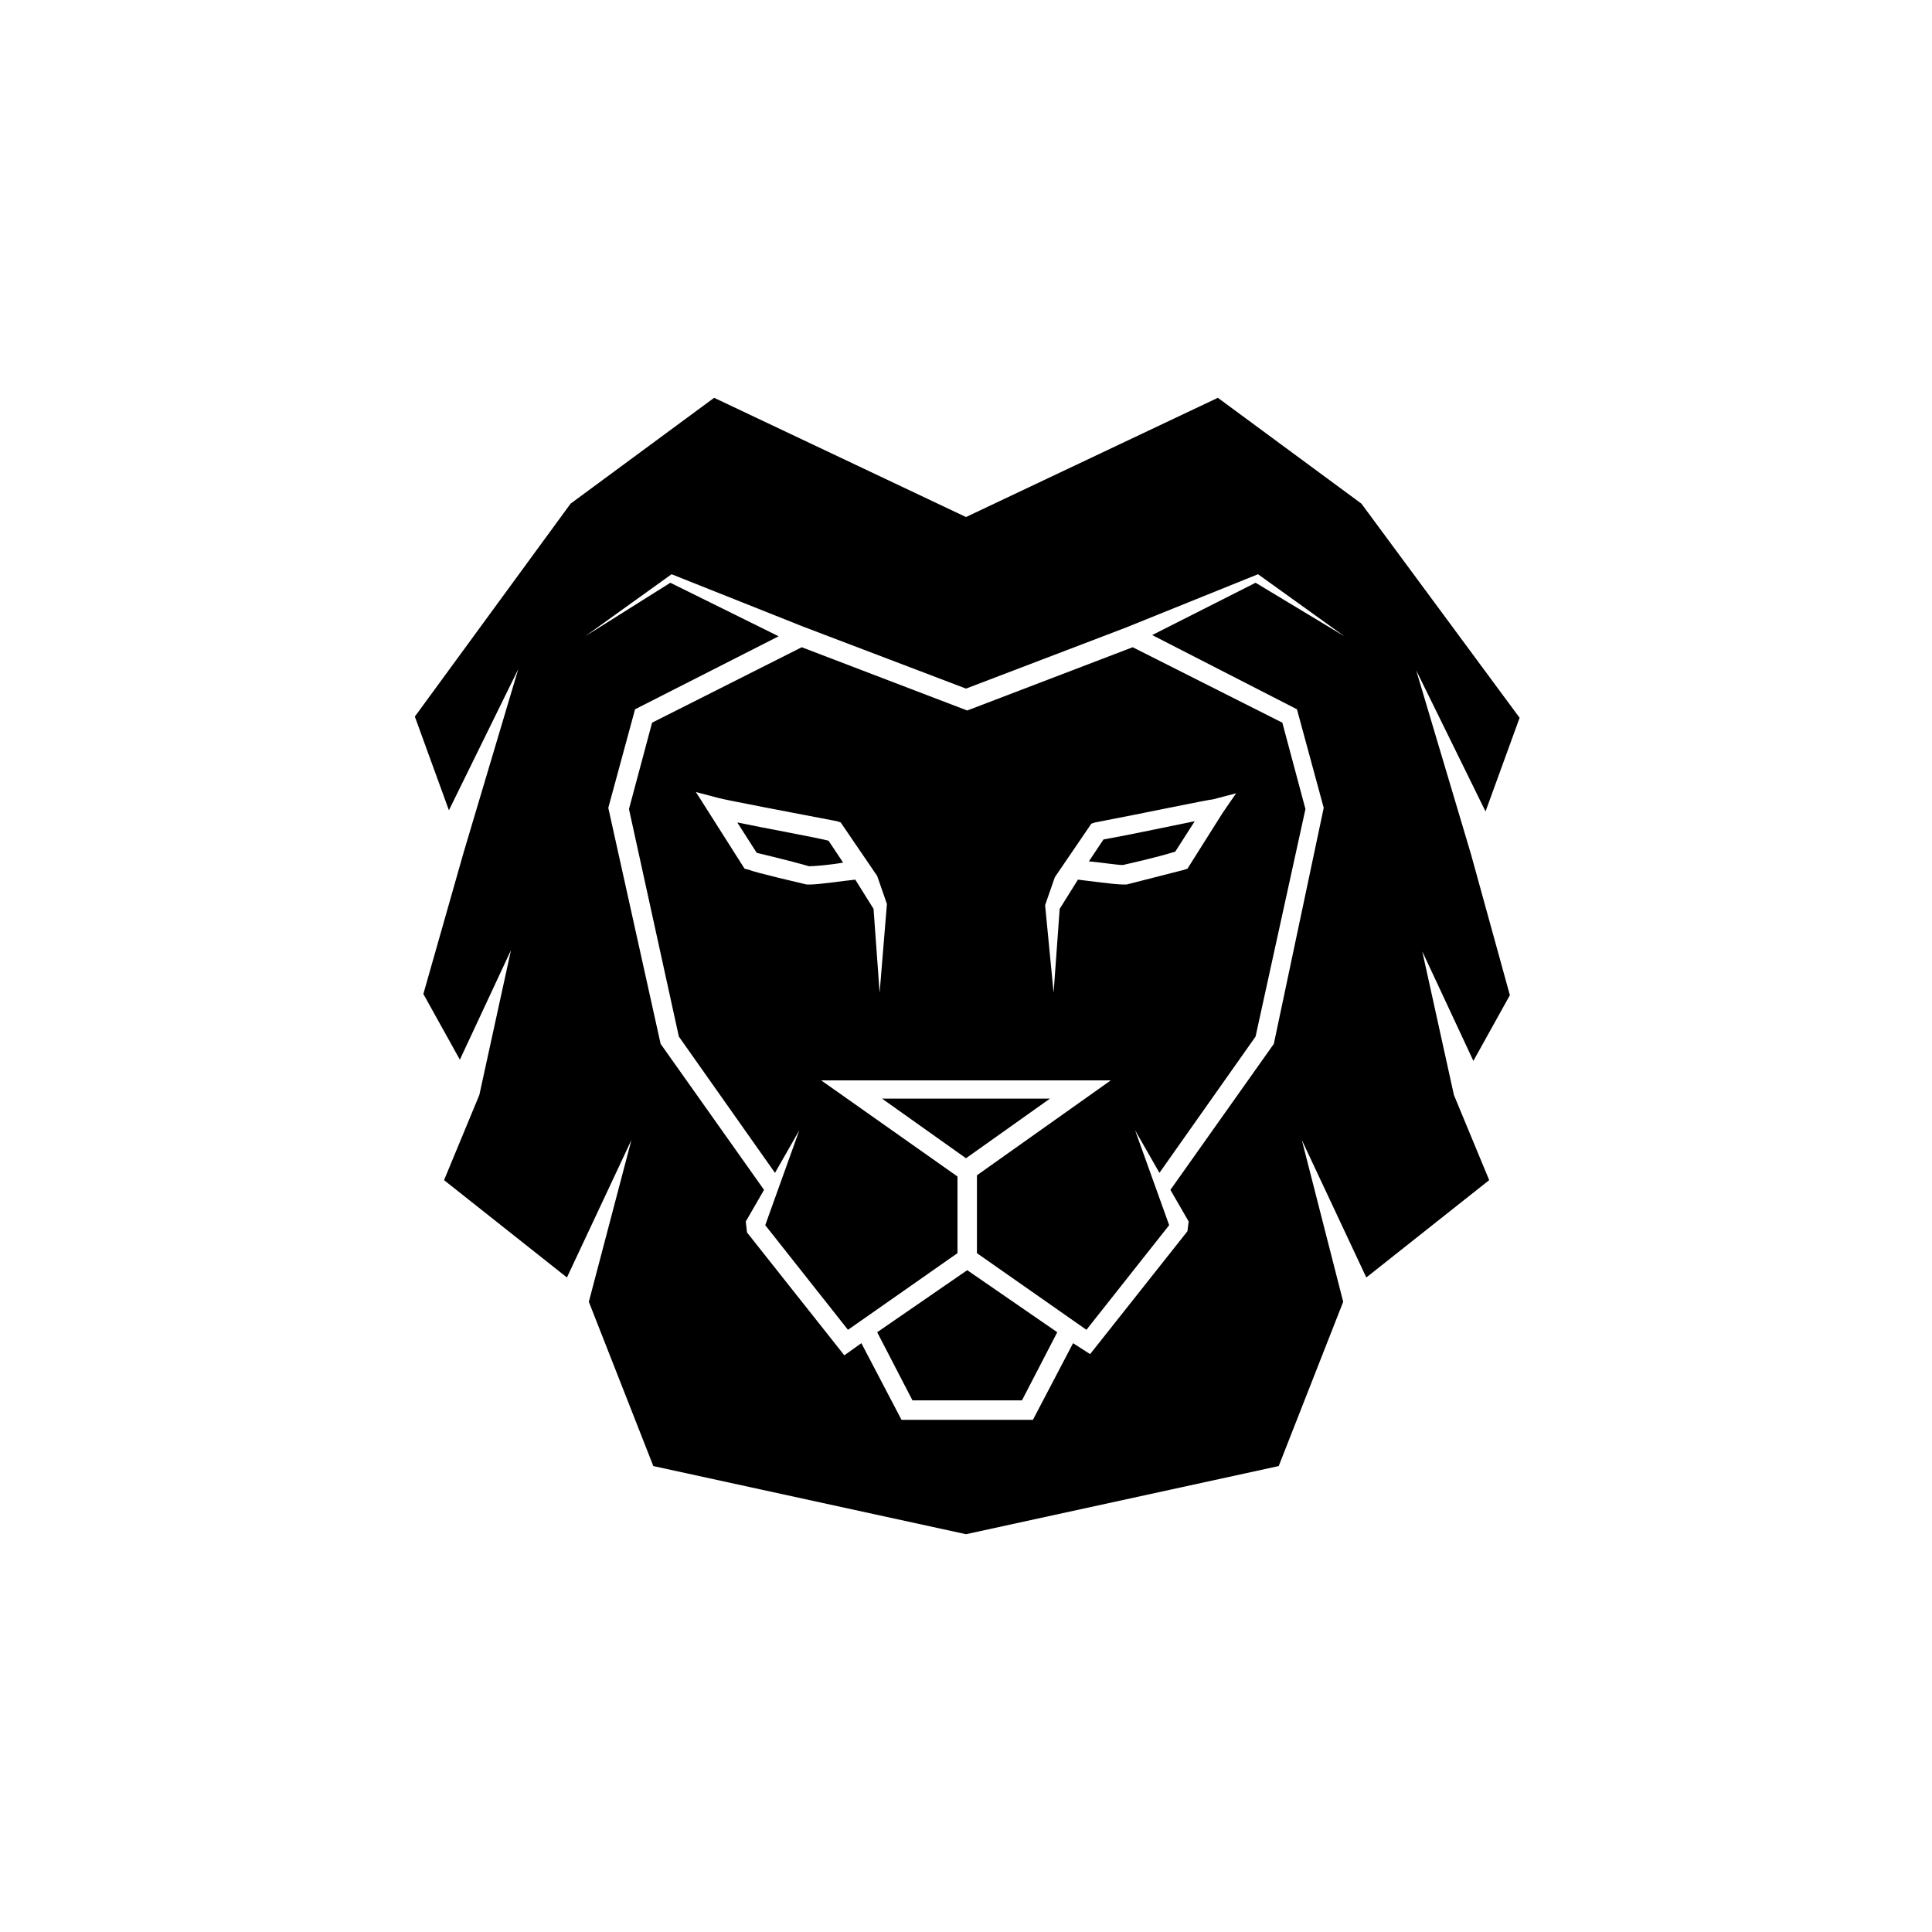<?xml version="1.0" encoding="UTF-8"?>
<svg width="752pt" height="752pt" version="1.1" viewBox="0 0 752 752" xmlns="http://www.w3.org/2000/svg">
 <g>
  <path d="m423.83 335.27c5.211 0.473 10.891 1.422 13.262 1.422 1.895-0.473 12.785-2.84 20.363-5.211l7.578-11.84c-11.367 2.367-29.836 6.156-35.52 7.106z"/>
  <path d="m286.97 320.12 7.578 11.84c8.051 1.895 18.941 4.734 20.363 5.211 1.895 0 8.051-0.473 13.262-1.422l-5.684-8.523c-5.684-1.422-24.152-4.734-35.52-7.106z"/>
  <path d="m499.13 281.29-58.25-29.363-64.406 24.625-64.406-24.625-58.254 29.363-8.996 33.625 19.418 88.559 37.414 53.043 9.473-16.574-13.262 36.938 32.203 40.727 42.621-29.836v-29.836l-53.043-37.414h112.71l-52.094 36.938v30.309l42.621 29.836 32.203-40.727-13.262-36.938 9.473 16.574 37.414-53.043 19.418-88.559zm-156.75 105.14-2.367-32.676-7.106-11.367c-4.734 0.473-14.207 1.895-17.523 1.895h-1.422c-1.895-0.473-20.363-4.734-22.258-5.684l-1.895-0.477-18.941-29.836 8.996 2.367c1.422 0.473 28.414 5.684 45.938 8.996l1.422 0.473 14.207 20.836 3.789 10.891zm133.55-70.09-13.734 21.781-1.422 0.473c-1.895 0.473-20.363 5.211-22.258 5.684h-1.422c-3.316 0-13.262-1.422-17.523-1.895l-7.106 11.367-2.367 32.676-3.309-34.094 3.789-10.891 14.207-20.836 1.422-0.473c17.523-3.316 44.516-8.996 45.938-8.996l8.996-2.367z"/>
  <path d="m343.32 427.62 32.676 23.207 32.68-23.207z"/>
  <path d="m341.43 518.55 13.734 26.52h42.621l13.734-26.52-35.043-24.152z"/>
  <path d="m506.71 443.72 25.102 53.516 47.832-37.887-13.734-33.152-12.312-55.883 19.891 42.621 14.207-25.574-15.156-54.934-21.312-71.512 26.992 54.934 13.262-36.465-61.566-83.348-55.883-41.199-98.031 46.41-98.031-46.41-55.883 41.199-60.617 82.879 13.262 36.465 26.992-54.934-21.309 71.508-15.629 54.938 14.207 25.574 19.891-42.621-12.312 56.352-13.734 33.152 47.832 37.887 25.102-53.516-16.578 62.988 25.102 63.934 121.71 26.52 121.71-26.52 25.102-63.934zm-10.895-37.41-40.254 56.828 7.106 12.312-0.473 3.789-37.887 47.832-6.633-4.262-15.629 29.836h-51.148l-15.625-29.836-6.629 4.734-37.887-47.832-0.473-4.262 7.106-12.312-40.254-56.828-20.367-91.875 10.418-38.359 55.883-28.414-42.148-20.836-33.152 20.836 33.625-24.152 51.148 20.363 63.461 24.152 62.039-23.68 51.621-20.836 33.625 24.152-34.57-20.836-40.254 20.363 56.355 28.887 10.418 38.359z"/>
 </g>
</svg>
